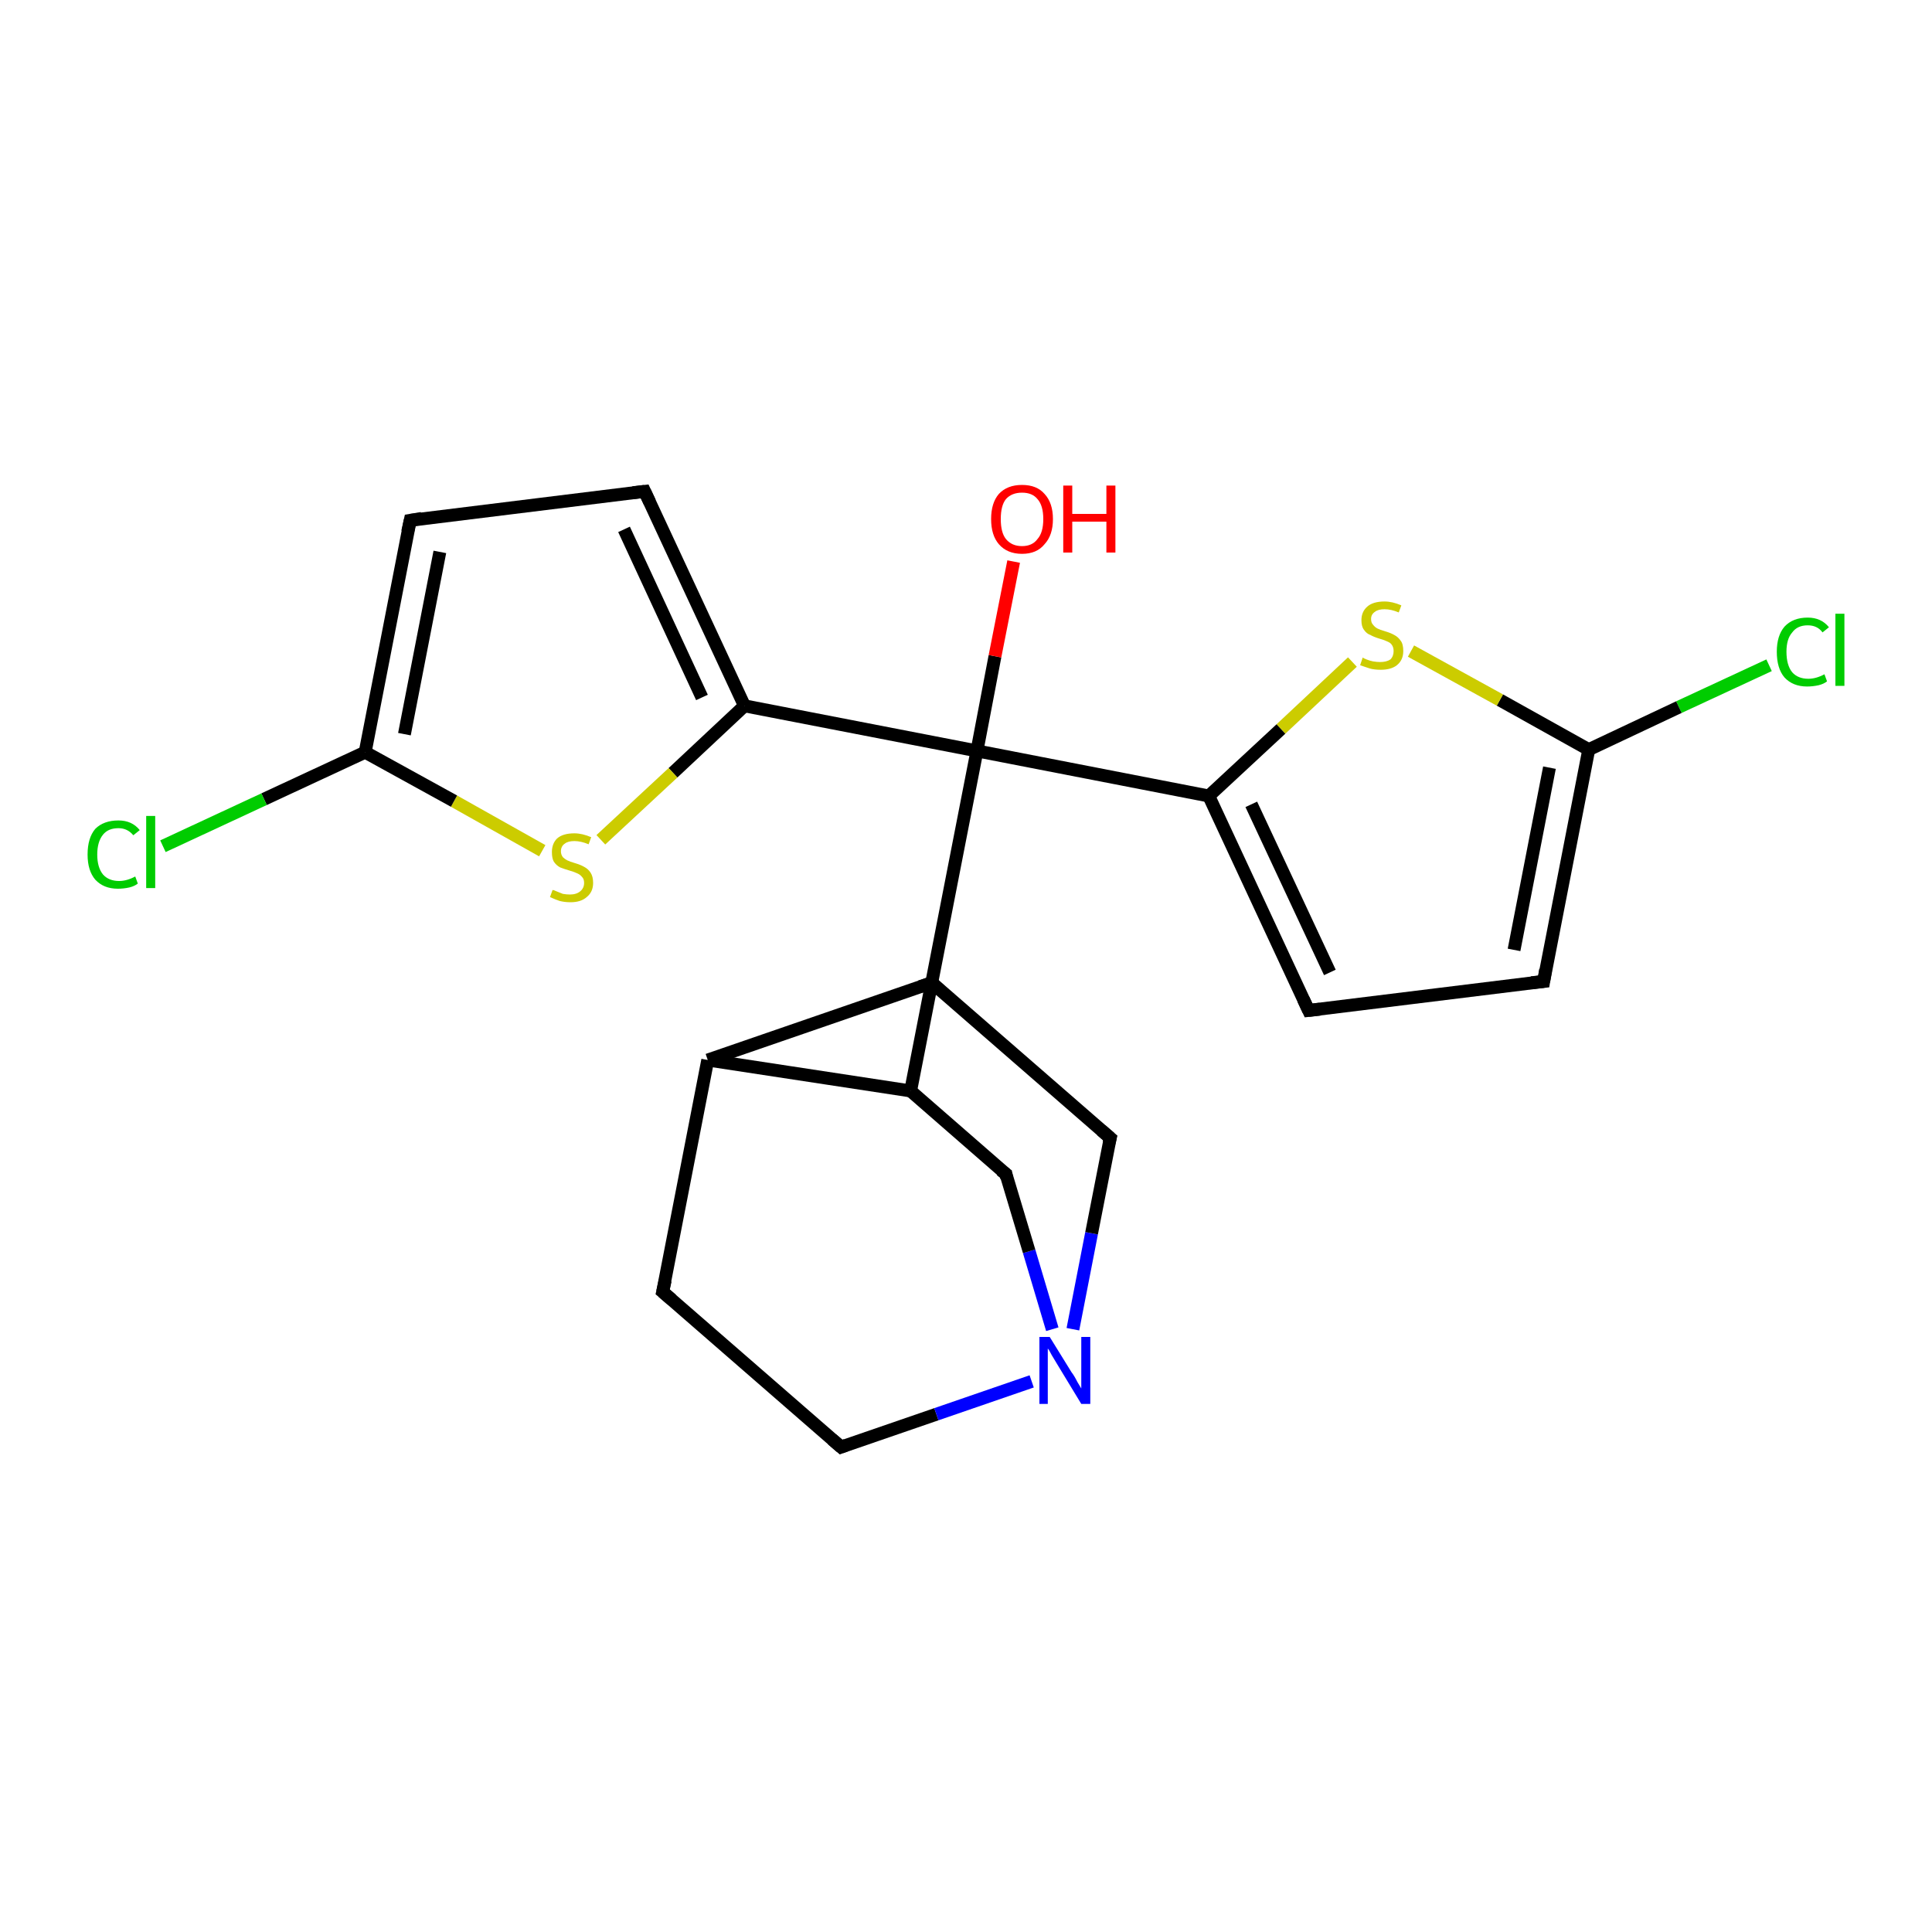 <?xml version='1.0' encoding='iso-8859-1'?>
<svg version='1.1' baseProfile='full'
              xmlns='http://www.w3.org/2000/svg'
                      xmlns:rdkit='http://www.rdkit.org/xml'
                      xmlns:xlink='http://www.w3.org/1999/xlink'
                  xml:space='preserve'
width='300px' height='300px' viewBox='0 0 300 300'>
<!-- END OF HEADER -->
<rect style='opacity:1.0;fill:#FFFFFF;stroke:none' width='300.0' height='300.0' x='0.0' y='0.0'> </rect>
<path class='bond-0 atom-0 atom-1' d='M 274.7,103.3 L 260.7,109.8' style='fill:none;fill-rule:evenodd;stroke:#00CC00;stroke-width:2.0px;stroke-linecap:butt;stroke-linejoin:miter;stroke-opacity:1' />
<path class='bond-0 atom-0 atom-1' d='M 260.7,109.8 L 246.7,116.4' style='fill:none;fill-rule:evenodd;stroke:#000000;stroke-width:2.0px;stroke-linecap:butt;stroke-linejoin:miter;stroke-opacity:1' />
<path class='bond-1 atom-1 atom-2' d='M 246.7,116.4 L 232.9,108.7' style='fill:none;fill-rule:evenodd;stroke:#000000;stroke-width:2.0px;stroke-linecap:butt;stroke-linejoin:miter;stroke-opacity:1' />
<path class='bond-1 atom-1 atom-2' d='M 232.9,108.7 L 219.1,101.1' style='fill:none;fill-rule:evenodd;stroke:#CCCC00;stroke-width:2.0px;stroke-linecap:butt;stroke-linejoin:miter;stroke-opacity:1' />
<path class='bond-2 atom-2 atom-3' d='M 210.0,102.8 L 198.9,113.2' style='fill:none;fill-rule:evenodd;stroke:#CCCC00;stroke-width:2.0px;stroke-linecap:butt;stroke-linejoin:miter;stroke-opacity:1' />
<path class='bond-2 atom-2 atom-3' d='M 198.9,113.2 L 187.7,123.6' style='fill:none;fill-rule:evenodd;stroke:#000000;stroke-width:2.0px;stroke-linecap:butt;stroke-linejoin:miter;stroke-opacity:1' />
<path class='bond-3 atom-3 atom-4' d='M 187.7,123.6 L 203.2,156.9' style='fill:none;fill-rule:evenodd;stroke:#000000;stroke-width:2.0px;stroke-linecap:butt;stroke-linejoin:miter;stroke-opacity:1' />
<path class='bond-3 atom-3 atom-4' d='M 194.3,124.9 L 206.5,151.0' style='fill:none;fill-rule:evenodd;stroke:#000000;stroke-width:2.0px;stroke-linecap:butt;stroke-linejoin:miter;stroke-opacity:1' />
<path class='bond-4 atom-4 atom-5' d='M 203.2,156.9 L 239.7,152.4' style='fill:none;fill-rule:evenodd;stroke:#000000;stroke-width:2.0px;stroke-linecap:butt;stroke-linejoin:miter;stroke-opacity:1' />
<path class='bond-5 atom-3 atom-6' d='M 187.7,123.6 L 151.7,116.6' style='fill:none;fill-rule:evenodd;stroke:#000000;stroke-width:2.0px;stroke-linecap:butt;stroke-linejoin:miter;stroke-opacity:1' />
<path class='bond-6 atom-6 atom-7' d='M 151.7,116.6 L 154.5,101.9' style='fill:none;fill-rule:evenodd;stroke:#000000;stroke-width:2.0px;stroke-linecap:butt;stroke-linejoin:miter;stroke-opacity:1' />
<path class='bond-6 atom-6 atom-7' d='M 154.5,101.9 L 157.4,87.2' style='fill:none;fill-rule:evenodd;stroke:#FF0000;stroke-width:2.0px;stroke-linecap:butt;stroke-linejoin:miter;stroke-opacity:1' />
<path class='bond-7 atom-6 atom-8' d='M 151.7,116.6 L 115.6,109.6' style='fill:none;fill-rule:evenodd;stroke:#000000;stroke-width:2.0px;stroke-linecap:butt;stroke-linejoin:miter;stroke-opacity:1' />
<path class='bond-8 atom-8 atom-9' d='M 115.6,109.6 L 104.5,120.0' style='fill:none;fill-rule:evenodd;stroke:#000000;stroke-width:2.0px;stroke-linecap:butt;stroke-linejoin:miter;stroke-opacity:1' />
<path class='bond-8 atom-8 atom-9' d='M 104.5,120.0 L 93.3,130.4' style='fill:none;fill-rule:evenodd;stroke:#CCCC00;stroke-width:2.0px;stroke-linecap:butt;stroke-linejoin:miter;stroke-opacity:1' />
<path class='bond-9 atom-9 atom-10' d='M 84.2,132.1 L 70.5,124.4' style='fill:none;fill-rule:evenodd;stroke:#CCCC00;stroke-width:2.0px;stroke-linecap:butt;stroke-linejoin:miter;stroke-opacity:1' />
<path class='bond-9 atom-9 atom-10' d='M 70.5,124.4 L 56.7,116.8' style='fill:none;fill-rule:evenodd;stroke:#000000;stroke-width:2.0px;stroke-linecap:butt;stroke-linejoin:miter;stroke-opacity:1' />
<path class='bond-10 atom-10 atom-11' d='M 56.7,116.8 L 41.0,124.1' style='fill:none;fill-rule:evenodd;stroke:#000000;stroke-width:2.0px;stroke-linecap:butt;stroke-linejoin:miter;stroke-opacity:1' />
<path class='bond-10 atom-10 atom-11' d='M 41.0,124.1 L 25.3,131.4' style='fill:none;fill-rule:evenodd;stroke:#00CC00;stroke-width:2.0px;stroke-linecap:butt;stroke-linejoin:miter;stroke-opacity:1' />
<path class='bond-11 atom-10 atom-12' d='M 56.7,116.8 L 63.7,80.8' style='fill:none;fill-rule:evenodd;stroke:#000000;stroke-width:2.0px;stroke-linecap:butt;stroke-linejoin:miter;stroke-opacity:1' />
<path class='bond-11 atom-10 atom-12' d='M 62.8,114.0 L 68.3,85.7' style='fill:none;fill-rule:evenodd;stroke:#000000;stroke-width:2.0px;stroke-linecap:butt;stroke-linejoin:miter;stroke-opacity:1' />
<path class='bond-12 atom-12 atom-13' d='M 63.7,80.8 L 100.1,76.3' style='fill:none;fill-rule:evenodd;stroke:#000000;stroke-width:2.0px;stroke-linecap:butt;stroke-linejoin:miter;stroke-opacity:1' />
<path class='bond-13 atom-6 atom-14' d='M 151.7,116.6 L 141.4,169.4' style='fill:none;fill-rule:evenodd;stroke:#000000;stroke-width:2.0px;stroke-linecap:butt;stroke-linejoin:miter;stroke-opacity:1' />
<path class='bond-14 atom-14 atom-15' d='M 141.4,169.4 L 109.9,164.6' style='fill:none;fill-rule:evenodd;stroke:#000000;stroke-width:2.0px;stroke-linecap:butt;stroke-linejoin:miter;stroke-opacity:1' />
<path class='bond-15 atom-15 atom-16' d='M 109.9,164.6 L 102.9,200.6' style='fill:none;fill-rule:evenodd;stroke:#000000;stroke-width:2.0px;stroke-linecap:butt;stroke-linejoin:miter;stroke-opacity:1' />
<path class='bond-16 atom-16 atom-17' d='M 102.9,200.6 L 130.6,224.7' style='fill:none;fill-rule:evenodd;stroke:#000000;stroke-width:2.0px;stroke-linecap:butt;stroke-linejoin:miter;stroke-opacity:1' />
<path class='bond-17 atom-17 atom-18' d='M 130.6,224.7 L 145.4,219.6' style='fill:none;fill-rule:evenodd;stroke:#000000;stroke-width:2.0px;stroke-linecap:butt;stroke-linejoin:miter;stroke-opacity:1' />
<path class='bond-17 atom-17 atom-18' d='M 145.4,219.6 L 160.2,214.5' style='fill:none;fill-rule:evenodd;stroke:#0000FF;stroke-width:2.0px;stroke-linecap:butt;stroke-linejoin:miter;stroke-opacity:1' />
<path class='bond-18 atom-18 atom-19' d='M 166.6,206.4 L 169.5,191.5' style='fill:none;fill-rule:evenodd;stroke:#0000FF;stroke-width:2.0px;stroke-linecap:butt;stroke-linejoin:miter;stroke-opacity:1' />
<path class='bond-18 atom-18 atom-19' d='M 169.5,191.5 L 172.4,176.7' style='fill:none;fill-rule:evenodd;stroke:#000000;stroke-width:2.0px;stroke-linecap:butt;stroke-linejoin:miter;stroke-opacity:1' />
<path class='bond-19 atom-19 atom-20' d='M 172.4,176.7 L 144.7,152.6' style='fill:none;fill-rule:evenodd;stroke:#000000;stroke-width:2.0px;stroke-linecap:butt;stroke-linejoin:miter;stroke-opacity:1' />
<path class='bond-20 atom-18 atom-21' d='M 163.4,206.4 L 159.8,194.3' style='fill:none;fill-rule:evenodd;stroke:#0000FF;stroke-width:2.0px;stroke-linecap:butt;stroke-linejoin:miter;stroke-opacity:1' />
<path class='bond-20 atom-18 atom-21' d='M 159.8,194.3 L 156.2,182.3' style='fill:none;fill-rule:evenodd;stroke:#000000;stroke-width:2.0px;stroke-linecap:butt;stroke-linejoin:miter;stroke-opacity:1' />
<path class='bond-21 atom-5 atom-1' d='M 239.7,152.4 L 246.7,116.4' style='fill:none;fill-rule:evenodd;stroke:#000000;stroke-width:2.0px;stroke-linecap:butt;stroke-linejoin:miter;stroke-opacity:1' />
<path class='bond-21 atom-5 atom-1' d='M 235.1,147.5 L 240.6,119.2' style='fill:none;fill-rule:evenodd;stroke:#000000;stroke-width:2.0px;stroke-linecap:butt;stroke-linejoin:miter;stroke-opacity:1' />
<path class='bond-22 atom-13 atom-8' d='M 100.1,76.3 L 115.6,109.6' style='fill:none;fill-rule:evenodd;stroke:#000000;stroke-width:2.0px;stroke-linecap:butt;stroke-linejoin:miter;stroke-opacity:1' />
<path class='bond-22 atom-13 atom-8' d='M 96.9,82.2 L 109.0,108.3' style='fill:none;fill-rule:evenodd;stroke:#000000;stroke-width:2.0px;stroke-linecap:butt;stroke-linejoin:miter;stroke-opacity:1' />
<path class='bond-23 atom-20 atom-15' d='M 144.7,152.6 L 109.9,164.6' style='fill:none;fill-rule:evenodd;stroke:#000000;stroke-width:2.0px;stroke-linecap:butt;stroke-linejoin:miter;stroke-opacity:1' />
<path class='bond-24 atom-21 atom-14' d='M 156.2,182.3 L 141.4,169.4' style='fill:none;fill-rule:evenodd;stroke:#000000;stroke-width:2.0px;stroke-linecap:butt;stroke-linejoin:miter;stroke-opacity:1' />
<path d='M 202.4,155.2 L 203.2,156.9 L 205.0,156.7' style='fill:none;stroke:#000000;stroke-width:2.0px;stroke-linecap:butt;stroke-linejoin:miter;stroke-opacity:1;' />
<path d='M 237.8,152.6 L 239.7,152.4 L 240.0,150.6' style='fill:none;stroke:#000000;stroke-width:2.0px;stroke-linecap:butt;stroke-linejoin:miter;stroke-opacity:1;' />
<path d='M 63.3,82.6 L 63.7,80.8 L 65.5,80.5' style='fill:none;stroke:#000000;stroke-width:2.0px;stroke-linecap:butt;stroke-linejoin:miter;stroke-opacity:1;' />
<path d='M 98.3,76.5 L 100.1,76.3 L 100.9,78.0' style='fill:none;stroke:#000000;stroke-width:2.0px;stroke-linecap:butt;stroke-linejoin:miter;stroke-opacity:1;' />
<path d='M 103.3,198.8 L 102.9,200.6 L 104.3,201.8' style='fill:none;stroke:#000000;stroke-width:2.0px;stroke-linecap:butt;stroke-linejoin:miter;stroke-opacity:1;' />
<path d='M 129.2,223.5 L 130.6,224.7 L 131.4,224.4' style='fill:none;stroke:#000000;stroke-width:2.0px;stroke-linecap:butt;stroke-linejoin:miter;stroke-opacity:1;' />
<path d='M 172.2,177.5 L 172.4,176.7 L 171.0,175.5' style='fill:none;stroke:#000000;stroke-width:2.0px;stroke-linecap:butt;stroke-linejoin:miter;stroke-opacity:1;' />
<path d='M 146.0,153.8 L 144.7,152.6 L 142.9,153.2' style='fill:none;stroke:#000000;stroke-width:2.0px;stroke-linecap:butt;stroke-linejoin:miter;stroke-opacity:1;' />
<path d='M 156.3,182.9 L 156.2,182.3 L 155.4,181.7' style='fill:none;stroke:#000000;stroke-width:2.0px;stroke-linecap:butt;stroke-linejoin:miter;stroke-opacity:1;' />
<path class='atom-0' d='M 275.9 101.2
Q 275.9 98.7, 277.1 97.3
Q 278.4 95.9, 280.7 95.9
Q 282.8 95.9, 284.0 97.4
L 283.0 98.2
Q 282.2 97.1, 280.7 97.1
Q 279.1 97.1, 278.3 98.2
Q 277.4 99.2, 277.4 101.2
Q 277.4 103.3, 278.3 104.4
Q 279.2 105.4, 280.8 105.4
Q 282.0 105.4, 283.3 104.7
L 283.7 105.8
Q 283.2 106.2, 282.4 106.4
Q 281.5 106.6, 280.6 106.6
Q 278.4 106.6, 277.1 105.2
Q 275.9 103.8, 275.9 101.2
' fill='#00CC00'/>
<path class='atom-0' d='M 285.0 95.3
L 286.4 95.3
L 286.4 106.5
L 285.0 106.5
L 285.0 95.3
' fill='#00CC00'/>
<path class='atom-2' d='M 211.6 102.1
Q 211.7 102.2, 212.2 102.4
Q 212.7 102.6, 213.2 102.7
Q 213.8 102.8, 214.3 102.8
Q 215.3 102.8, 215.9 102.4
Q 216.4 101.9, 216.4 101.1
Q 216.4 100.5, 216.1 100.1
Q 215.9 99.8, 215.4 99.6
Q 215.0 99.4, 214.3 99.2
Q 213.3 98.9, 212.8 98.6
Q 212.2 98.4, 211.8 97.8
Q 211.4 97.3, 211.4 96.3
Q 211.4 95.0, 212.3 94.2
Q 213.2 93.4, 215.0 93.4
Q 216.2 93.4, 217.6 94.0
L 217.2 95.1
Q 216.0 94.6, 215.0 94.6
Q 214.0 94.6, 213.5 95.0
Q 212.9 95.4, 212.9 96.1
Q 212.9 96.7, 213.2 97.0
Q 213.5 97.4, 213.9 97.6
Q 214.3 97.8, 215.0 98.0
Q 216.0 98.3, 216.5 98.6
Q 217.1 98.9, 217.5 99.5
Q 217.9 100.0, 217.9 101.1
Q 217.9 102.5, 216.9 103.3
Q 216.0 104.0, 214.4 104.0
Q 213.4 104.0, 212.7 103.8
Q 212.1 103.6, 211.2 103.3
L 211.6 102.1
' fill='#CCCC00'/>
<path class='atom-7' d='M 153.9 80.6
Q 153.9 78.1, 155.1 76.7
Q 156.4 75.3, 158.7 75.3
Q 161.0 75.3, 162.2 76.7
Q 163.5 78.1, 163.5 80.6
Q 163.5 83.1, 162.2 84.5
Q 161.0 86.0, 158.7 86.0
Q 156.4 86.0, 155.1 84.5
Q 153.9 83.1, 153.9 80.6
M 158.7 84.8
Q 160.3 84.8, 161.1 83.7
Q 162.0 82.7, 162.0 80.6
Q 162.0 78.5, 161.1 77.5
Q 160.3 76.5, 158.7 76.5
Q 157.1 76.5, 156.2 77.5
Q 155.4 78.5, 155.4 80.6
Q 155.4 82.7, 156.2 83.7
Q 157.1 84.8, 158.7 84.8
' fill='#FF0000'/>
<path class='atom-7' d='M 165.1 75.4
L 166.5 75.4
L 166.5 79.8
L 171.8 79.8
L 171.8 75.4
L 173.2 75.4
L 173.2 85.8
L 171.8 85.8
L 171.8 81.0
L 166.5 81.0
L 166.5 85.8
L 165.1 85.8
L 165.1 75.4
' fill='#FF0000'/>
<path class='atom-9' d='M 85.8 138.2
Q 86.0 138.2, 86.4 138.4
Q 86.9 138.6, 87.4 138.8
Q 88.0 138.9, 88.5 138.9
Q 89.5 138.9, 90.1 138.4
Q 90.7 137.9, 90.7 137.1
Q 90.7 136.5, 90.4 136.2
Q 90.1 135.8, 89.6 135.6
Q 89.2 135.4, 88.5 135.2
Q 87.5 134.9, 87.0 134.7
Q 86.4 134.4, 86.0 133.8
Q 85.7 133.3, 85.7 132.3
Q 85.7 131.0, 86.5 130.2
Q 87.4 129.4, 89.2 129.4
Q 90.4 129.4, 91.8 130.0
L 91.4 131.1
Q 90.2 130.6, 89.2 130.6
Q 88.2 130.6, 87.7 131.0
Q 87.1 131.4, 87.1 132.2
Q 87.1 132.7, 87.4 133.1
Q 87.7 133.4, 88.1 133.6
Q 88.5 133.8, 89.2 134.0
Q 90.2 134.3, 90.7 134.6
Q 91.3 134.9, 91.7 135.5
Q 92.1 136.1, 92.1 137.1
Q 92.1 138.5, 91.1 139.3
Q 90.2 140.1, 88.6 140.1
Q 87.7 140.1, 86.9 139.9
Q 86.3 139.7, 85.4 139.3
L 85.8 138.2
' fill='#CCCC00'/>
<path class='atom-11' d='M 13.6 132.7
Q 13.6 130.1, 14.8 128.7
Q 16.1 127.4, 18.4 127.4
Q 20.5 127.4, 21.7 128.9
L 20.7 129.7
Q 19.8 128.6, 18.4 128.6
Q 16.8 128.6, 16.0 129.6
Q 15.1 130.7, 15.1 132.7
Q 15.1 134.7, 16.0 135.8
Q 16.9 136.8, 18.5 136.8
Q 19.7 136.8, 21.0 136.1
L 21.4 137.2
Q 20.9 137.6, 20.1 137.8
Q 19.2 138.0, 18.3 138.0
Q 16.1 138.0, 14.8 136.6
Q 13.6 135.2, 13.6 132.7
' fill='#00CC00'/>
<path class='atom-11' d='M 22.7 126.7
L 24.1 126.7
L 24.1 137.9
L 22.7 137.9
L 22.7 126.7
' fill='#00CC00'/>
<path class='atom-18' d='M 163.0 207.6
L 166.4 213.1
Q 166.8 213.6, 167.3 214.6
Q 167.9 215.6, 167.9 215.6
L 167.9 207.6
L 169.3 207.6
L 169.3 218.0
L 167.9 218.0
L 164.2 211.9
Q 163.8 211.2, 163.3 210.4
Q 162.9 209.6, 162.7 209.4
L 162.7 218.0
L 161.4 218.0
L 161.4 207.6
L 163.0 207.6
' fill='#0000FF'/>
</svg>
